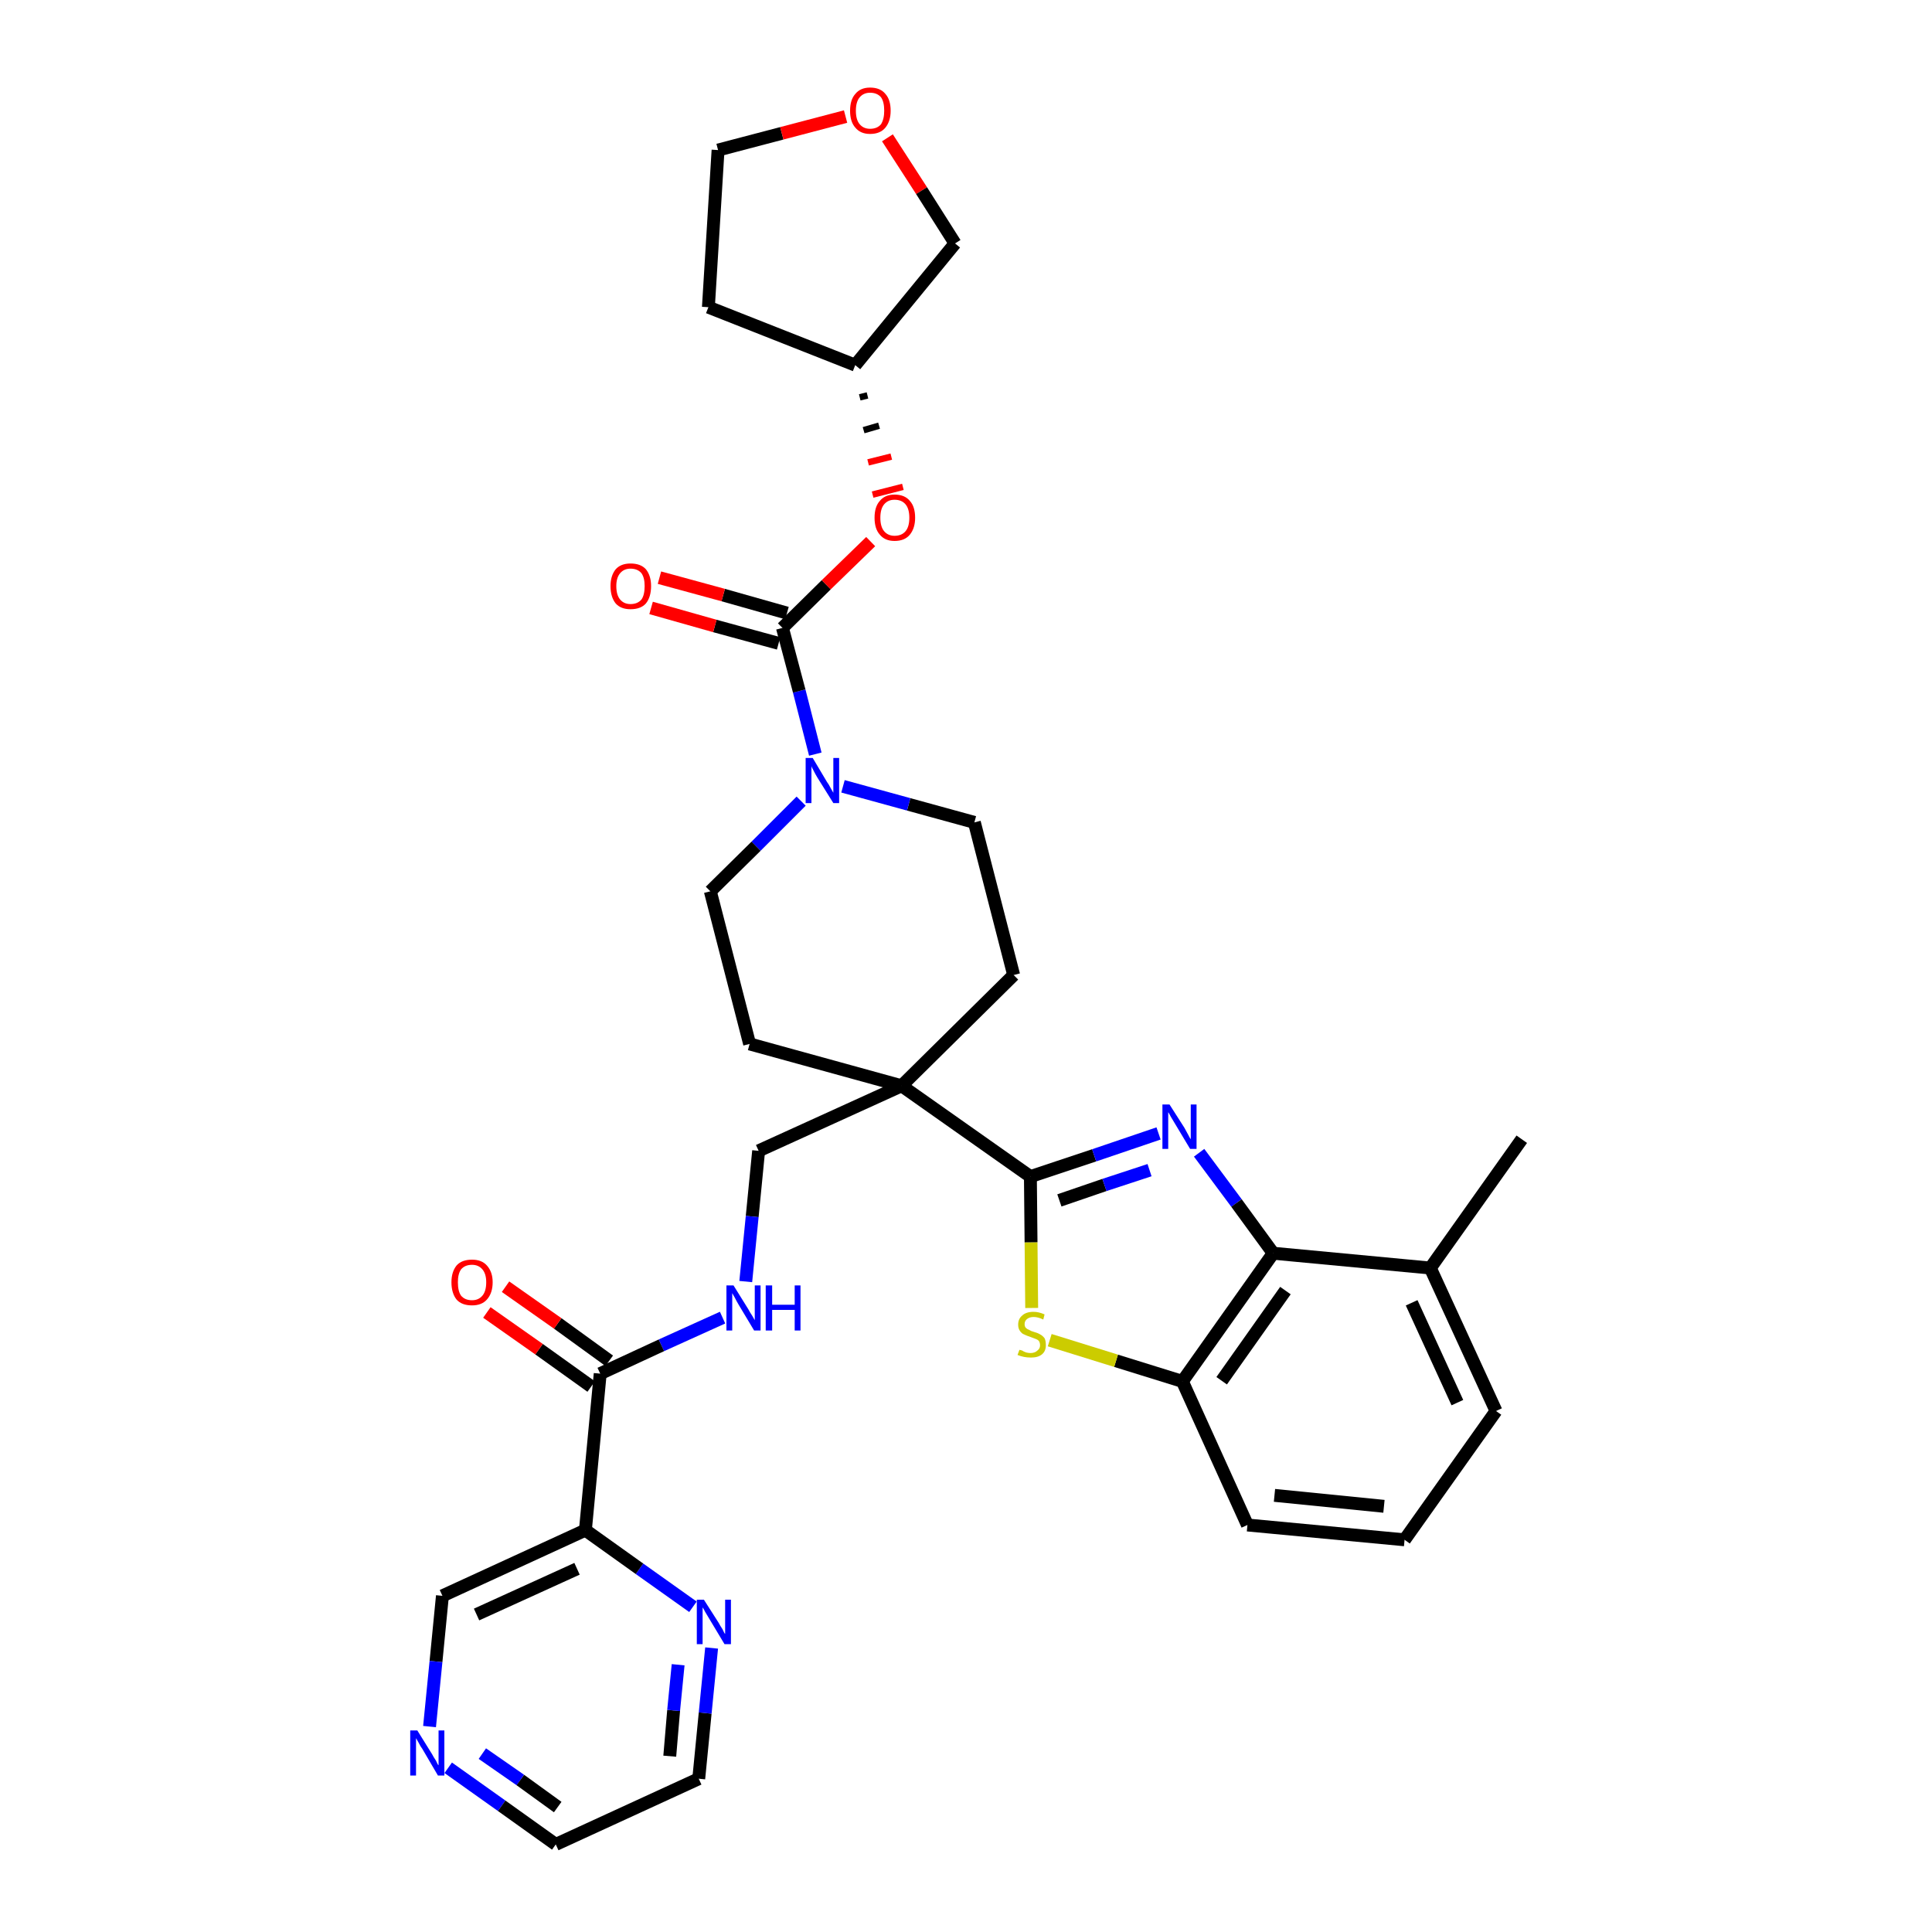 <?xml version='1.0' encoding='iso-8859-1'?>
<svg version='1.1' baseProfile='full'
              xmlns='http://www.w3.org/2000/svg'
                      xmlns:rdkit='http://www.rdkit.org/xml'
                      xmlns:xlink='http://www.w3.org/1999/xlink'
                  xml:space='preserve'
width='300px' height='300px' viewBox='0 0 300 300'>
<!-- END OF HEADER -->
<path class='bond-0 atom-0 atom-1' d='M 236.3,176.9 L 222.1,196.9' style='fill:none;fill-rule:evenodd;stroke:#000000;stroke-width:2.0px;stroke-linecap:butt;stroke-linejoin:miter;stroke-opacity:1' />
<path class='bond-1 atom-1 atom-2' d='M 222.1,196.9 L 232.3,219.1' style='fill:none;fill-rule:evenodd;stroke:#000000;stroke-width:2.0px;stroke-linecap:butt;stroke-linejoin:miter;stroke-opacity:1' />
<path class='bond-1 atom-1 atom-2' d='M 219.2,202.3 L 226.3,217.8' style='fill:none;fill-rule:evenodd;stroke:#000000;stroke-width:2.0px;stroke-linecap:butt;stroke-linejoin:miter;stroke-opacity:1' />
<path class='bond-33 atom-33 atom-1' d='M 197.7,194.6 L 222.1,196.9' style='fill:none;fill-rule:evenodd;stroke:#000000;stroke-width:2.0px;stroke-linecap:butt;stroke-linejoin:miter;stroke-opacity:1' />
<path class='bond-2 atom-2 atom-3' d='M 232.3,219.1 L 218.1,239.1' style='fill:none;fill-rule:evenodd;stroke:#000000;stroke-width:2.0px;stroke-linecap:butt;stroke-linejoin:miter;stroke-opacity:1' />
<path class='bond-3 atom-3 atom-4' d='M 218.1,239.1 L 193.7,236.8' style='fill:none;fill-rule:evenodd;stroke:#000000;stroke-width:2.0px;stroke-linecap:butt;stroke-linejoin:miter;stroke-opacity:1' />
<path class='bond-3 atom-3 atom-4' d='M 214.9,233.9 L 197.9,232.2' style='fill:none;fill-rule:evenodd;stroke:#000000;stroke-width:2.0px;stroke-linecap:butt;stroke-linejoin:miter;stroke-opacity:1' />
<path class='bond-4 atom-4 atom-5' d='M 193.7,236.8 L 183.6,214.5' style='fill:none;fill-rule:evenodd;stroke:#000000;stroke-width:2.0px;stroke-linecap:butt;stroke-linejoin:miter;stroke-opacity:1' />
<path class='bond-5 atom-5 atom-6' d='M 183.6,214.5 L 173.3,211.3' style='fill:none;fill-rule:evenodd;stroke:#000000;stroke-width:2.0px;stroke-linecap:butt;stroke-linejoin:miter;stroke-opacity:1' />
<path class='bond-5 atom-5 atom-6' d='M 173.3,211.3 L 163.0,208.1' style='fill:none;fill-rule:evenodd;stroke:#CCCC00;stroke-width:2.0px;stroke-linecap:butt;stroke-linejoin:miter;stroke-opacity:1' />
<path class='bond-34 atom-33 atom-5' d='M 197.7,194.6 L 183.6,214.5' style='fill:none;fill-rule:evenodd;stroke:#000000;stroke-width:2.0px;stroke-linecap:butt;stroke-linejoin:miter;stroke-opacity:1' />
<path class='bond-34 atom-33 atom-5' d='M 199.6,200.4 L 189.7,214.4' style='fill:none;fill-rule:evenodd;stroke:#000000;stroke-width:2.0px;stroke-linecap:butt;stroke-linejoin:miter;stroke-opacity:1' />
<path class='bond-6 atom-6 atom-7' d='M 160.2,203.1 L 160.1,192.9' style='fill:none;fill-rule:evenodd;stroke:#CCCC00;stroke-width:2.0px;stroke-linecap:butt;stroke-linejoin:miter;stroke-opacity:1' />
<path class='bond-6 atom-6 atom-7' d='M 160.1,192.9 L 160.0,182.7' style='fill:none;fill-rule:evenodd;stroke:#000000;stroke-width:2.0px;stroke-linecap:butt;stroke-linejoin:miter;stroke-opacity:1' />
<path class='bond-7 atom-7 atom-8' d='M 160.0,182.7 L 140.0,168.6' style='fill:none;fill-rule:evenodd;stroke:#000000;stroke-width:2.0px;stroke-linecap:butt;stroke-linejoin:miter;stroke-opacity:1' />
<path class='bond-31 atom-7 atom-32' d='M 160.0,182.7 L 169.9,179.4' style='fill:none;fill-rule:evenodd;stroke:#000000;stroke-width:2.0px;stroke-linecap:butt;stroke-linejoin:miter;stroke-opacity:1' />
<path class='bond-31 atom-7 atom-32' d='M 169.9,179.4 L 179.9,176.0' style='fill:none;fill-rule:evenodd;stroke:#0000FF;stroke-width:2.0px;stroke-linecap:butt;stroke-linejoin:miter;stroke-opacity:1' />
<path class='bond-31 atom-7 atom-32' d='M 164.5,186.4 L 171.5,184.0' style='fill:none;fill-rule:evenodd;stroke:#000000;stroke-width:2.0px;stroke-linecap:butt;stroke-linejoin:miter;stroke-opacity:1' />
<path class='bond-31 atom-7 atom-32' d='M 171.5,184.0 L 178.5,181.7' style='fill:none;fill-rule:evenodd;stroke:#0000FF;stroke-width:2.0px;stroke-linecap:butt;stroke-linejoin:miter;stroke-opacity:1' />
<path class='bond-8 atom-8 atom-9' d='M 140.0,168.6 L 117.8,178.7' style='fill:none;fill-rule:evenodd;stroke:#000000;stroke-width:2.0px;stroke-linecap:butt;stroke-linejoin:miter;stroke-opacity:1' />
<path class='bond-18 atom-8 atom-19' d='M 140.0,168.6 L 157.4,151.4' style='fill:none;fill-rule:evenodd;stroke:#000000;stroke-width:2.0px;stroke-linecap:butt;stroke-linejoin:miter;stroke-opacity:1' />
<path class='bond-35 atom-31 atom-8' d='M 116.4,162.1 L 140.0,168.6' style='fill:none;fill-rule:evenodd;stroke:#000000;stroke-width:2.0px;stroke-linecap:butt;stroke-linejoin:miter;stroke-opacity:1' />
<path class='bond-9 atom-9 atom-10' d='M 117.8,178.7 L 116.8,188.9' style='fill:none;fill-rule:evenodd;stroke:#000000;stroke-width:2.0px;stroke-linecap:butt;stroke-linejoin:miter;stroke-opacity:1' />
<path class='bond-9 atom-9 atom-10' d='M 116.8,188.9 L 115.8,199.0' style='fill:none;fill-rule:evenodd;stroke:#0000FF;stroke-width:2.0px;stroke-linecap:butt;stroke-linejoin:miter;stroke-opacity:1' />
<path class='bond-10 atom-10 atom-11' d='M 112.2,204.6 L 102.7,208.9' style='fill:none;fill-rule:evenodd;stroke:#0000FF;stroke-width:2.0px;stroke-linecap:butt;stroke-linejoin:miter;stroke-opacity:1' />
<path class='bond-10 atom-10 atom-11' d='M 102.7,208.9 L 93.2,213.3' style='fill:none;fill-rule:evenodd;stroke:#000000;stroke-width:2.0px;stroke-linecap:butt;stroke-linejoin:miter;stroke-opacity:1' />
<path class='bond-11 atom-11 atom-12' d='M 94.6,211.3 L 86.6,205.5' style='fill:none;fill-rule:evenodd;stroke:#000000;stroke-width:2.0px;stroke-linecap:butt;stroke-linejoin:miter;stroke-opacity:1' />
<path class='bond-11 atom-11 atom-12' d='M 86.6,205.5 L 78.5,199.8' style='fill:none;fill-rule:evenodd;stroke:#FF0000;stroke-width:2.0px;stroke-linecap:butt;stroke-linejoin:miter;stroke-opacity:1' />
<path class='bond-11 atom-11 atom-12' d='M 91.8,215.3 L 83.7,209.5' style='fill:none;fill-rule:evenodd;stroke:#000000;stroke-width:2.0px;stroke-linecap:butt;stroke-linejoin:miter;stroke-opacity:1' />
<path class='bond-11 atom-11 atom-12' d='M 83.7,209.5 L 75.6,203.8' style='fill:none;fill-rule:evenodd;stroke:#FF0000;stroke-width:2.0px;stroke-linecap:butt;stroke-linejoin:miter;stroke-opacity:1' />
<path class='bond-12 atom-11 atom-13' d='M 93.2,213.3 L 90.9,237.6' style='fill:none;fill-rule:evenodd;stroke:#000000;stroke-width:2.0px;stroke-linecap:butt;stroke-linejoin:miter;stroke-opacity:1' />
<path class='bond-13 atom-13 atom-14' d='M 90.9,237.6 L 68.7,247.8' style='fill:none;fill-rule:evenodd;stroke:#000000;stroke-width:2.0px;stroke-linecap:butt;stroke-linejoin:miter;stroke-opacity:1' />
<path class='bond-13 atom-13 atom-14' d='M 89.6,243.6 L 74.0,250.7' style='fill:none;fill-rule:evenodd;stroke:#000000;stroke-width:2.0px;stroke-linecap:butt;stroke-linejoin:miter;stroke-opacity:1' />
<path class='bond-36 atom-18 atom-13' d='M 107.6,249.5 L 99.3,243.6' style='fill:none;fill-rule:evenodd;stroke:#0000FF;stroke-width:2.0px;stroke-linecap:butt;stroke-linejoin:miter;stroke-opacity:1' />
<path class='bond-36 atom-18 atom-13' d='M 99.3,243.6 L 90.9,237.6' style='fill:none;fill-rule:evenodd;stroke:#000000;stroke-width:2.0px;stroke-linecap:butt;stroke-linejoin:miter;stroke-opacity:1' />
<path class='bond-14 atom-14 atom-15' d='M 68.7,247.8 L 67.7,258.0' style='fill:none;fill-rule:evenodd;stroke:#000000;stroke-width:2.0px;stroke-linecap:butt;stroke-linejoin:miter;stroke-opacity:1' />
<path class='bond-14 atom-14 atom-15' d='M 67.7,258.0 L 66.7,268.1' style='fill:none;fill-rule:evenodd;stroke:#0000FF;stroke-width:2.0px;stroke-linecap:butt;stroke-linejoin:miter;stroke-opacity:1' />
<path class='bond-15 atom-15 atom-16' d='M 69.6,274.5 L 77.9,280.4' style='fill:none;fill-rule:evenodd;stroke:#0000FF;stroke-width:2.0px;stroke-linecap:butt;stroke-linejoin:miter;stroke-opacity:1' />
<path class='bond-15 atom-15 atom-16' d='M 77.9,280.4 L 86.3,286.4' style='fill:none;fill-rule:evenodd;stroke:#000000;stroke-width:2.0px;stroke-linecap:butt;stroke-linejoin:miter;stroke-opacity:1' />
<path class='bond-15 atom-15 atom-16' d='M 74.9,272.3 L 80.8,276.4' style='fill:none;fill-rule:evenodd;stroke:#0000FF;stroke-width:2.0px;stroke-linecap:butt;stroke-linejoin:miter;stroke-opacity:1' />
<path class='bond-15 atom-15 atom-16' d='M 80.8,276.4 L 86.6,280.6' style='fill:none;fill-rule:evenodd;stroke:#000000;stroke-width:2.0px;stroke-linecap:butt;stroke-linejoin:miter;stroke-opacity:1' />
<path class='bond-16 atom-16 atom-17' d='M 86.3,286.4 L 108.5,276.2' style='fill:none;fill-rule:evenodd;stroke:#000000;stroke-width:2.0px;stroke-linecap:butt;stroke-linejoin:miter;stroke-opacity:1' />
<path class='bond-17 atom-17 atom-18' d='M 108.5,276.2 L 109.5,266.0' style='fill:none;fill-rule:evenodd;stroke:#000000;stroke-width:2.0px;stroke-linecap:butt;stroke-linejoin:miter;stroke-opacity:1' />
<path class='bond-17 atom-17 atom-18' d='M 109.5,266.0 L 110.5,255.9' style='fill:none;fill-rule:evenodd;stroke:#0000FF;stroke-width:2.0px;stroke-linecap:butt;stroke-linejoin:miter;stroke-opacity:1' />
<path class='bond-17 atom-17 atom-18' d='M 104.0,272.7 L 104.6,265.6' style='fill:none;fill-rule:evenodd;stroke:#000000;stroke-width:2.0px;stroke-linecap:butt;stroke-linejoin:miter;stroke-opacity:1' />
<path class='bond-17 atom-17 atom-18' d='M 104.6,265.6 L 105.3,258.5' style='fill:none;fill-rule:evenodd;stroke:#0000FF;stroke-width:2.0px;stroke-linecap:butt;stroke-linejoin:miter;stroke-opacity:1' />
<path class='bond-19 atom-19 atom-20' d='M 157.4,151.4 L 151.3,127.7' style='fill:none;fill-rule:evenodd;stroke:#000000;stroke-width:2.0px;stroke-linecap:butt;stroke-linejoin:miter;stroke-opacity:1' />
<path class='bond-20 atom-20 atom-21' d='M 151.3,127.7 L 141.1,124.9' style='fill:none;fill-rule:evenodd;stroke:#000000;stroke-width:2.0px;stroke-linecap:butt;stroke-linejoin:miter;stroke-opacity:1' />
<path class='bond-20 atom-20 atom-21' d='M 141.1,124.9 L 130.9,122.1' style='fill:none;fill-rule:evenodd;stroke:#0000FF;stroke-width:2.0px;stroke-linecap:butt;stroke-linejoin:miter;stroke-opacity:1' />
<path class='bond-21 atom-21 atom-22' d='M 126.6,117.1 L 124.1,107.3' style='fill:none;fill-rule:evenodd;stroke:#0000FF;stroke-width:2.0px;stroke-linecap:butt;stroke-linejoin:miter;stroke-opacity:1' />
<path class='bond-21 atom-21 atom-22' d='M 124.1,107.3 L 121.5,97.5' style='fill:none;fill-rule:evenodd;stroke:#000000;stroke-width:2.0px;stroke-linecap:butt;stroke-linejoin:miter;stroke-opacity:1' />
<path class='bond-29 atom-21 atom-30' d='M 124.4,124.4 L 117.4,131.4' style='fill:none;fill-rule:evenodd;stroke:#0000FF;stroke-width:2.0px;stroke-linecap:butt;stroke-linejoin:miter;stroke-opacity:1' />
<path class='bond-29 atom-21 atom-30' d='M 117.4,131.4 L 110.3,138.4' style='fill:none;fill-rule:evenodd;stroke:#000000;stroke-width:2.0px;stroke-linecap:butt;stroke-linejoin:miter;stroke-opacity:1' />
<path class='bond-22 atom-22 atom-23' d='M 122.2,95.2 L 112.3,92.4' style='fill:none;fill-rule:evenodd;stroke:#000000;stroke-width:2.0px;stroke-linecap:butt;stroke-linejoin:miter;stroke-opacity:1' />
<path class='bond-22 atom-22 atom-23' d='M 112.3,92.4 L 102.4,89.7' style='fill:none;fill-rule:evenodd;stroke:#FF0000;stroke-width:2.0px;stroke-linecap:butt;stroke-linejoin:miter;stroke-opacity:1' />
<path class='bond-22 atom-22 atom-23' d='M 120.9,99.9 L 111.0,97.2' style='fill:none;fill-rule:evenodd;stroke:#000000;stroke-width:2.0px;stroke-linecap:butt;stroke-linejoin:miter;stroke-opacity:1' />
<path class='bond-22 atom-22 atom-23' d='M 111.0,97.2 L 101.1,94.4' style='fill:none;fill-rule:evenodd;stroke:#FF0000;stroke-width:2.0px;stroke-linecap:butt;stroke-linejoin:miter;stroke-opacity:1' />
<path class='bond-23 atom-22 atom-24' d='M 121.5,97.5 L 128.3,90.8' style='fill:none;fill-rule:evenodd;stroke:#000000;stroke-width:2.0px;stroke-linecap:butt;stroke-linejoin:miter;stroke-opacity:1' />
<path class='bond-23 atom-22 atom-24' d='M 128.3,90.8 L 135.2,84.1' style='fill:none;fill-rule:evenodd;stroke:#FF0000;stroke-width:2.0px;stroke-linecap:butt;stroke-linejoin:miter;stroke-opacity:1' />
<path class='bond-24 atom-25 atom-24' d='M 133.5,61.7 L 134.7,61.4' style='fill:none;fill-rule:evenodd;stroke:#000000;stroke-width:1.0px;stroke-linecap:butt;stroke-linejoin:miter;stroke-opacity:1' />
<path class='bond-24 atom-25 atom-24' d='M 134.1,66.8 L 136.5,66.1' style='fill:none;fill-rule:evenodd;stroke:#000000;stroke-width:1.0px;stroke-linecap:butt;stroke-linejoin:miter;stroke-opacity:1' />
<path class='bond-24 atom-25 atom-24' d='M 134.8,71.8 L 138.4,70.9' style='fill:none;fill-rule:evenodd;stroke:#FF0000;stroke-width:1.0px;stroke-linecap:butt;stroke-linejoin:miter;stroke-opacity:1' />
<path class='bond-24 atom-25 atom-24' d='M 135.5,76.8 L 140.2,75.6' style='fill:none;fill-rule:evenodd;stroke:#FF0000;stroke-width:1.0px;stroke-linecap:butt;stroke-linejoin:miter;stroke-opacity:1' />
<path class='bond-25 atom-25 atom-26' d='M 132.8,56.7 L 110.0,47.7' style='fill:none;fill-rule:evenodd;stroke:#000000;stroke-width:2.0px;stroke-linecap:butt;stroke-linejoin:miter;stroke-opacity:1' />
<path class='bond-37 atom-29 atom-25' d='M 148.3,37.8 L 132.8,56.7' style='fill:none;fill-rule:evenodd;stroke:#000000;stroke-width:2.0px;stroke-linecap:butt;stroke-linejoin:miter;stroke-opacity:1' />
<path class='bond-26 atom-26 atom-27' d='M 110.0,47.7 L 111.5,23.3' style='fill:none;fill-rule:evenodd;stroke:#000000;stroke-width:2.0px;stroke-linecap:butt;stroke-linejoin:miter;stroke-opacity:1' />
<path class='bond-27 atom-27 atom-28' d='M 111.5,23.3 L 121.4,20.7' style='fill:none;fill-rule:evenodd;stroke:#000000;stroke-width:2.0px;stroke-linecap:butt;stroke-linejoin:miter;stroke-opacity:1' />
<path class='bond-27 atom-27 atom-28' d='M 121.4,20.7 L 131.3,18.1' style='fill:none;fill-rule:evenodd;stroke:#FF0000;stroke-width:2.0px;stroke-linecap:butt;stroke-linejoin:miter;stroke-opacity:1' />
<path class='bond-28 atom-28 atom-29' d='M 137.8,21.4 L 143.1,29.6' style='fill:none;fill-rule:evenodd;stroke:#FF0000;stroke-width:2.0px;stroke-linecap:butt;stroke-linejoin:miter;stroke-opacity:1' />
<path class='bond-28 atom-28 atom-29' d='M 143.1,29.6 L 148.3,37.8' style='fill:none;fill-rule:evenodd;stroke:#000000;stroke-width:2.0px;stroke-linecap:butt;stroke-linejoin:miter;stroke-opacity:1' />
<path class='bond-30 atom-30 atom-31' d='M 110.3,138.4 L 116.4,162.1' style='fill:none;fill-rule:evenodd;stroke:#000000;stroke-width:2.0px;stroke-linecap:butt;stroke-linejoin:miter;stroke-opacity:1' />
<path class='bond-32 atom-32 atom-33' d='M 186.2,179.0 L 192.0,186.8' style='fill:none;fill-rule:evenodd;stroke:#0000FF;stroke-width:2.0px;stroke-linecap:butt;stroke-linejoin:miter;stroke-opacity:1' />
<path class='bond-32 atom-32 atom-33' d='M 192.0,186.8 L 197.7,194.6' style='fill:none;fill-rule:evenodd;stroke:#000000;stroke-width:2.0px;stroke-linecap:butt;stroke-linejoin:miter;stroke-opacity:1' />
<path  class='atom-6' d='M 158.3 209.6
Q 158.3 209.6, 158.7 209.7
Q 159.0 209.9, 159.3 210.0
Q 159.7 210.1, 160.0 210.1
Q 160.7 210.1, 161.1 209.7
Q 161.5 209.4, 161.5 208.9
Q 161.5 208.5, 161.3 208.2
Q 161.1 208.0, 160.8 207.9
Q 160.5 207.8, 160.0 207.6
Q 159.4 207.4, 159.0 207.2
Q 158.7 207.1, 158.4 206.7
Q 158.1 206.3, 158.1 205.7
Q 158.1 204.8, 158.7 204.3
Q 159.3 203.7, 160.5 203.7
Q 161.3 203.7, 162.2 204.1
L 162.0 204.9
Q 161.2 204.5, 160.5 204.5
Q 159.9 204.5, 159.5 204.8
Q 159.1 205.1, 159.1 205.6
Q 159.1 206.0, 159.3 206.2
Q 159.5 206.4, 159.8 206.5
Q 160.1 206.7, 160.5 206.8
Q 161.2 207.0, 161.5 207.2
Q 161.9 207.4, 162.2 207.8
Q 162.4 208.2, 162.4 208.9
Q 162.4 209.8, 161.8 210.3
Q 161.2 210.8, 160.1 210.8
Q 159.5 210.8, 159.0 210.7
Q 158.5 210.6, 158.0 210.4
L 158.3 209.6
' fill='#CCCC00'/>
<path  class='atom-10' d='M 113.9 199.6
L 116.2 203.3
Q 116.4 203.7, 116.8 204.3
Q 117.2 205.0, 117.2 205.0
L 117.2 199.6
L 118.1 199.6
L 118.1 206.6
L 117.1 206.6
L 114.7 202.6
Q 114.4 202.1, 114.1 201.5
Q 113.8 201.0, 113.7 200.8
L 113.7 206.6
L 112.8 206.6
L 112.8 199.6
L 113.9 199.6
' fill='#0000FF'/>
<path  class='atom-10' d='M 118.9 199.6
L 119.9 199.6
L 119.9 202.6
L 123.4 202.6
L 123.4 199.6
L 124.3 199.6
L 124.3 206.6
L 123.4 206.6
L 123.4 203.4
L 119.9 203.4
L 119.9 206.6
L 118.9 206.6
L 118.9 199.6
' fill='#0000FF'/>
<path  class='atom-12' d='M 70.1 199.1
Q 70.1 197.5, 70.9 196.5
Q 71.7 195.6, 73.3 195.6
Q 74.8 195.6, 75.6 196.5
Q 76.5 197.5, 76.5 199.1
Q 76.5 200.8, 75.6 201.8
Q 74.8 202.7, 73.3 202.7
Q 71.7 202.7, 70.9 201.8
Q 70.1 200.8, 70.1 199.1
M 73.3 201.9
Q 74.3 201.9, 74.9 201.2
Q 75.5 200.5, 75.5 199.1
Q 75.5 197.8, 74.9 197.1
Q 74.3 196.4, 73.3 196.4
Q 72.2 196.4, 71.6 197.1
Q 71.1 197.8, 71.1 199.1
Q 71.1 200.5, 71.6 201.2
Q 72.2 201.9, 73.3 201.9
' fill='#FF0000'/>
<path  class='atom-15' d='M 64.8 268.7
L 67.1 272.4
Q 67.3 272.8, 67.7 273.4
Q 68.0 274.1, 68.1 274.1
L 68.1 268.7
L 69.0 268.7
L 69.0 275.7
L 68.0 275.7
L 65.6 271.6
Q 65.3 271.2, 65.0 270.6
Q 64.7 270.1, 64.6 269.9
L 64.6 275.7
L 63.7 275.7
L 63.7 268.7
L 64.8 268.7
' fill='#0000FF'/>
<path  class='atom-18' d='M 109.3 248.4
L 111.6 252.0
Q 111.8 252.4, 112.2 253.0
Q 112.5 253.7, 112.6 253.7
L 112.6 248.4
L 113.5 248.4
L 113.5 255.3
L 112.5 255.3
L 110.1 251.3
Q 109.8 250.8, 109.5 250.3
Q 109.2 249.7, 109.1 249.6
L 109.1 255.3
L 108.2 255.3
L 108.2 248.4
L 109.3 248.4
' fill='#0000FF'/>
<path  class='atom-21' d='M 126.2 117.7
L 128.4 121.4
Q 128.7 121.8, 129.0 122.4
Q 129.4 123.1, 129.4 123.1
L 129.4 117.7
L 130.3 117.7
L 130.3 124.7
L 129.4 124.7
L 126.9 120.7
Q 126.6 120.2, 126.3 119.6
Q 126.0 119.1, 126.0 118.9
L 126.0 124.7
L 125.1 124.7
L 125.1 117.7
L 126.2 117.7
' fill='#0000FF'/>
<path  class='atom-23' d='M 94.8 91.0
Q 94.8 89.4, 95.6 88.4
Q 96.4 87.5, 97.9 87.5
Q 99.5 87.5, 100.3 88.4
Q 101.1 89.4, 101.1 91.0
Q 101.1 92.7, 100.3 93.7
Q 99.5 94.6, 97.9 94.6
Q 96.4 94.6, 95.6 93.7
Q 94.8 92.7, 94.8 91.0
M 97.9 93.8
Q 99.0 93.8, 99.6 93.1
Q 100.1 92.4, 100.1 91.0
Q 100.1 89.7, 99.6 89.0
Q 99.0 88.3, 97.9 88.3
Q 96.9 88.3, 96.3 89.0
Q 95.7 89.7, 95.7 91.0
Q 95.7 92.4, 96.3 93.1
Q 96.9 93.8, 97.9 93.8
' fill='#FF0000'/>
<path  class='atom-24' d='M 135.8 80.4
Q 135.8 78.7, 136.6 77.8
Q 137.4 76.8, 138.9 76.8
Q 140.5 76.8, 141.3 77.8
Q 142.1 78.7, 142.1 80.4
Q 142.1 82.0, 141.3 83.0
Q 140.5 84.0, 138.9 84.0
Q 137.4 84.0, 136.6 83.0
Q 135.8 82.1, 135.8 80.4
M 138.9 83.2
Q 140.0 83.2, 140.6 82.5
Q 141.2 81.8, 141.2 80.4
Q 141.2 79.0, 140.6 78.3
Q 140.0 77.6, 138.9 77.6
Q 137.9 77.6, 137.3 78.3
Q 136.7 79.0, 136.7 80.4
Q 136.7 81.8, 137.3 82.5
Q 137.9 83.2, 138.9 83.2
' fill='#FF0000'/>
<path  class='atom-28' d='M 132.0 17.2
Q 132.0 15.5, 132.8 14.6
Q 133.6 13.6, 135.1 13.6
Q 136.7 13.6, 137.5 14.6
Q 138.3 15.5, 138.3 17.2
Q 138.3 18.8, 137.5 19.8
Q 136.7 20.8, 135.1 20.8
Q 133.6 20.8, 132.8 19.8
Q 132.0 18.9, 132.0 17.2
M 135.1 20.0
Q 136.2 20.0, 136.8 19.3
Q 137.3 18.5, 137.3 17.2
Q 137.3 15.8, 136.8 15.1
Q 136.2 14.4, 135.1 14.4
Q 134.1 14.4, 133.5 15.1
Q 132.9 15.8, 132.9 17.2
Q 132.9 18.6, 133.5 19.3
Q 134.1 20.0, 135.1 20.0
' fill='#FF0000'/>
<path  class='atom-32' d='M 181.6 171.5
L 183.9 175.1
Q 184.1 175.5, 184.5 176.2
Q 184.8 176.8, 184.9 176.9
L 184.9 171.5
L 185.8 171.5
L 185.8 178.4
L 184.8 178.4
L 182.4 174.4
Q 182.1 173.9, 181.8 173.4
Q 181.5 172.8, 181.4 172.7
L 181.4 178.4
L 180.5 178.4
L 180.5 171.5
L 181.6 171.5
' fill='#0000FF'/>
</svg>
